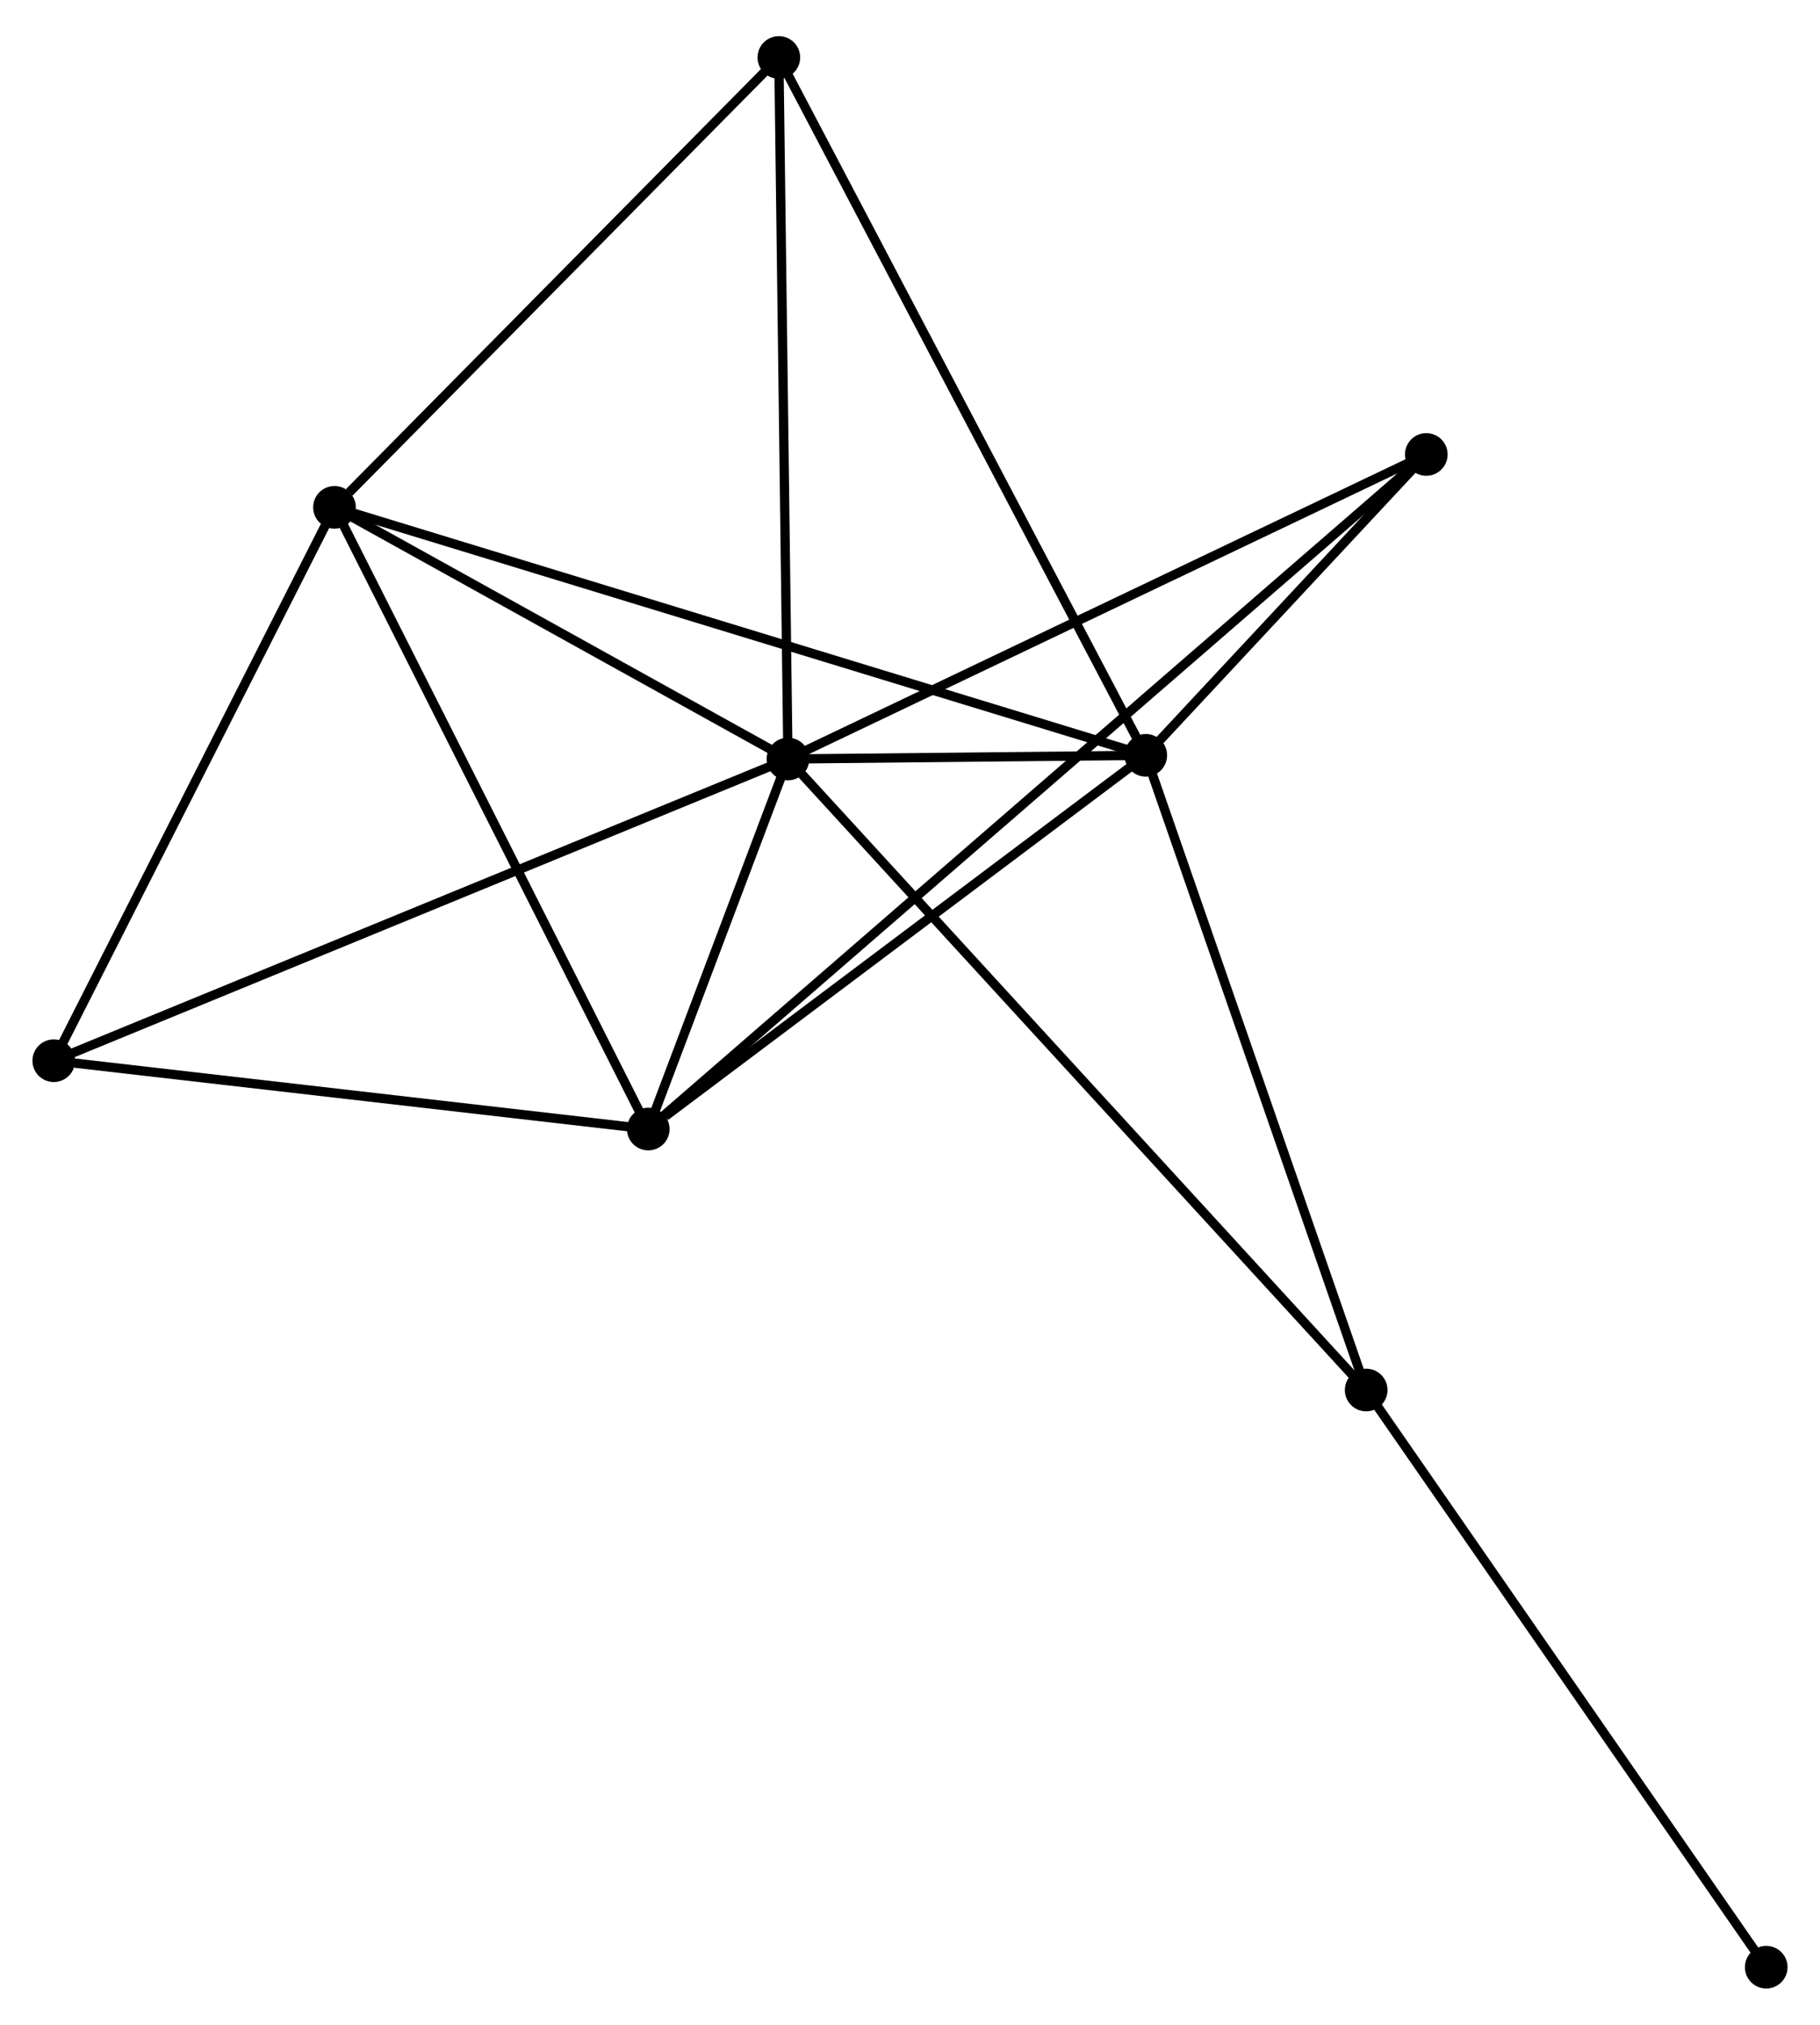 <?xml version="1.0" encoding="UTF-8" standalone="no"?>
<!DOCTYPE svg PUBLIC "-//W3C//DTD SVG 1.1//EN"
 "http://www.w3.org/Graphics/SVG/1.1/DTD/svg11.dtd">
<!-- Generated by graphviz version 2.36.0 (20140111.2315)
 -->
<!-- Title: %3 Pages: 1 -->
<svg width="196pt" height="218pt"
 viewBox="0.00 0.00 196.32 217.56" xmlns="http://www.w3.org/2000/svg" xmlns:xlink="http://www.w3.org/1999/xlink">
<g id="graph0" class="graph" transform="scale(1 1) rotate(0) translate(4 213.555)">
<title>%3</title>
<!-- 0 -->
<g id="node1" class="node"><title>0</title>
<ellipse fill="black" stroke="black" cx="80.996" cy="-132.098" rx="1.8" ry="1.8"/>
</g>
<!-- 1 -->
<g id="node2" class="node"><title>1</title>
<ellipse fill="black" stroke="black" cx="119.594" cy="-132.496" rx="1.8" ry="1.8"/>
</g>
<!-- 0&#45;&#45;1 -->
<g id="edge1" class="edge"><title>0&#45;&#45;1</title>
<path fill="none" stroke="black" d="M83.071,-132.119C89.836,-132.189 111.187,-132.409 117.693,-132.476"/>
</g>
<!-- 2 -->
<g id="node3" class="node"><title>2</title>
<ellipse fill="black" stroke="black" cx="65.927" cy="-92.19" rx="1.8" ry="1.8"/>
</g>
<!-- 0&#45;&#45;2 -->
<g id="edge2" class="edge"><title>0&#45;&#45;2</title>
<path fill="none" stroke="black" d="M80.349,-130.383C77.915,-123.938 69.321,-101.179 66.695,-94.224"/>
</g>
<!-- 3 -->
<g id="node4" class="node"><title>3</title>
<ellipse fill="black" stroke="black" cx="32.08" cy="-159.24" rx="1.8" ry="1.8"/>
</g>
<!-- 0&#45;&#45;3 -->
<g id="edge3" class="edge"><title>0&#45;&#45;3</title>
<path fill="none" stroke="black" d="M79.369,-133.001C71.942,-137.122 41.306,-154.12 33.764,-158.306"/>
</g>
<!-- 4 -->
<g id="node5" class="node"><title>4</title>
<ellipse fill="black" stroke="black" cx="149.852" cy="-164.942" rx="1.8" ry="1.8"/>
</g>
<!-- 0&#45;&#45;4 -->
<g id="edge4" class="edge"><title>0&#45;&#45;4</title>
<path fill="none" stroke="black" d="M82.698,-132.91C92.142,-137.414 138.031,-159.304 147.956,-164.038"/>
</g>
<!-- 5 -->
<g id="node6" class="node"><title>5</title>
<ellipse fill="black" stroke="black" cx="80.014" cy="-207.755" rx="1.8" ry="1.8"/>
</g>
<!-- 0&#45;&#45;5 -->
<g id="edge5" class="edge"><title>0&#45;&#45;5</title>
<path fill="none" stroke="black" d="M80.972,-133.968C80.836,-144.435 80.171,-195.654 80.038,-205.95"/>
</g>
<!-- 6 -->
<g id="node7" class="node"><title>6</title>
<ellipse fill="black" stroke="black" cx="1.8" cy="-99.56" rx="1.8" ry="1.8"/>
</g>
<!-- 0&#45;&#45;6 -->
<g id="edge6" class="edge"><title>0&#45;&#45;6</title>
<path fill="none" stroke="black" d="M79.039,-131.293C68.082,-126.792 14.467,-104.764 3.689,-100.336"/>
</g>
<!-- 7 -->
<g id="node8" class="node"><title>7</title>
<ellipse fill="black" stroke="black" cx="143.368" cy="-64.045" rx="1.8" ry="1.8"/>
</g>
<!-- 0&#45;&#45;7 -->
<g id="edge7" class="edge"><title>0&#45;&#45;7</title>
<path fill="none" stroke="black" d="M82.299,-130.676C90.416,-121.82 133.976,-74.292 142.072,-65.458"/>
</g>
<!-- 1&#45;&#45;2 -->
<g id="edge8" class="edge"><title>1&#45;&#45;2</title>
<path fill="none" stroke="black" d="M117.809,-131.155C109.661,-125.036 76.049,-99.793 67.774,-93.577"/>
</g>
<!-- 1&#45;&#45;3 -->
<g id="edge9" class="edge"><title>1&#45;&#45;3</title>
<path fill="none" stroke="black" d="M117.766,-133.055C106.377,-136.535 45.257,-155.213 33.898,-158.684"/>
</g>
<!-- 1&#45;&#45;4 -->
<g id="edge10" class="edge"><title>1&#45;&#45;4</title>
<path fill="none" stroke="black" d="M120.894,-133.89C125.871,-139.227 143.68,-158.324 148.59,-163.589"/>
</g>
<!-- 1&#45;&#45;5 -->
<g id="edge11" class="edge"><title>1&#45;&#45;5</title>
<path fill="none" stroke="black" d="M118.616,-134.356C113.14,-144.769 86.345,-195.718 80.959,-205.96"/>
</g>
<!-- 1&#45;&#45;7 -->
<g id="edge12" class="edge"><title>1&#45;&#45;7</title>
<path fill="none" stroke="black" d="M120.28,-130.521C123.752,-120.526 139.353,-75.605 142.724,-65.898"/>
</g>
<!-- 2&#45;&#45;3 -->
<g id="edge13" class="edge"><title>2&#45;&#45;3</title>
<path fill="none" stroke="black" d="M65.09,-93.847C60.448,-103.043 37.89,-147.729 33.011,-157.394"/>
</g>
<!-- 2&#45;&#45;4 -->
<g id="edge14" class="edge"><title>2&#45;&#45;4</title>
<path fill="none" stroke="black" d="M67.383,-93.453C77.57,-102.283 138.037,-154.701 148.355,-163.645"/>
</g>
<!-- 2&#45;&#45;6 -->
<g id="edge15" class="edge"><title>2&#45;&#45;6</title>
<path fill="none" stroke="black" d="M64.077,-92.403C54.877,-93.46 14.096,-98.147 4.045,-99.302"/>
</g>
<!-- 3&#45;&#45;5 -->
<g id="edge16" class="edge"><title>3&#45;&#45;5</title>
<path fill="none" stroke="black" d="M33.675,-160.854C41.082,-168.352 72.052,-199.697 78.739,-206.464"/>
</g>
<!-- 3&#45;&#45;6 -->
<g id="edge17" class="edge"><title>3&#45;&#45;6</title>
<path fill="none" stroke="black" d="M31.206,-157.518C26.785,-148.803 6.914,-109.638 2.62,-101.175"/>
</g>
<!-- 8 -->
<g id="node9" class="node"><title>8</title>
<ellipse fill="black" stroke="black" cx="186.521" cy="-1.8" rx="1.8" ry="1.8"/>
</g>
<!-- 7&#45;&#45;8 -->
<g id="edge18" class="edge"><title>7&#45;&#45;8</title>
<path fill="none" stroke="black" d="M144.435,-62.506C150.353,-53.969 179.113,-12.486 185.333,-3.513"/>
</g>
</g>
</svg>

